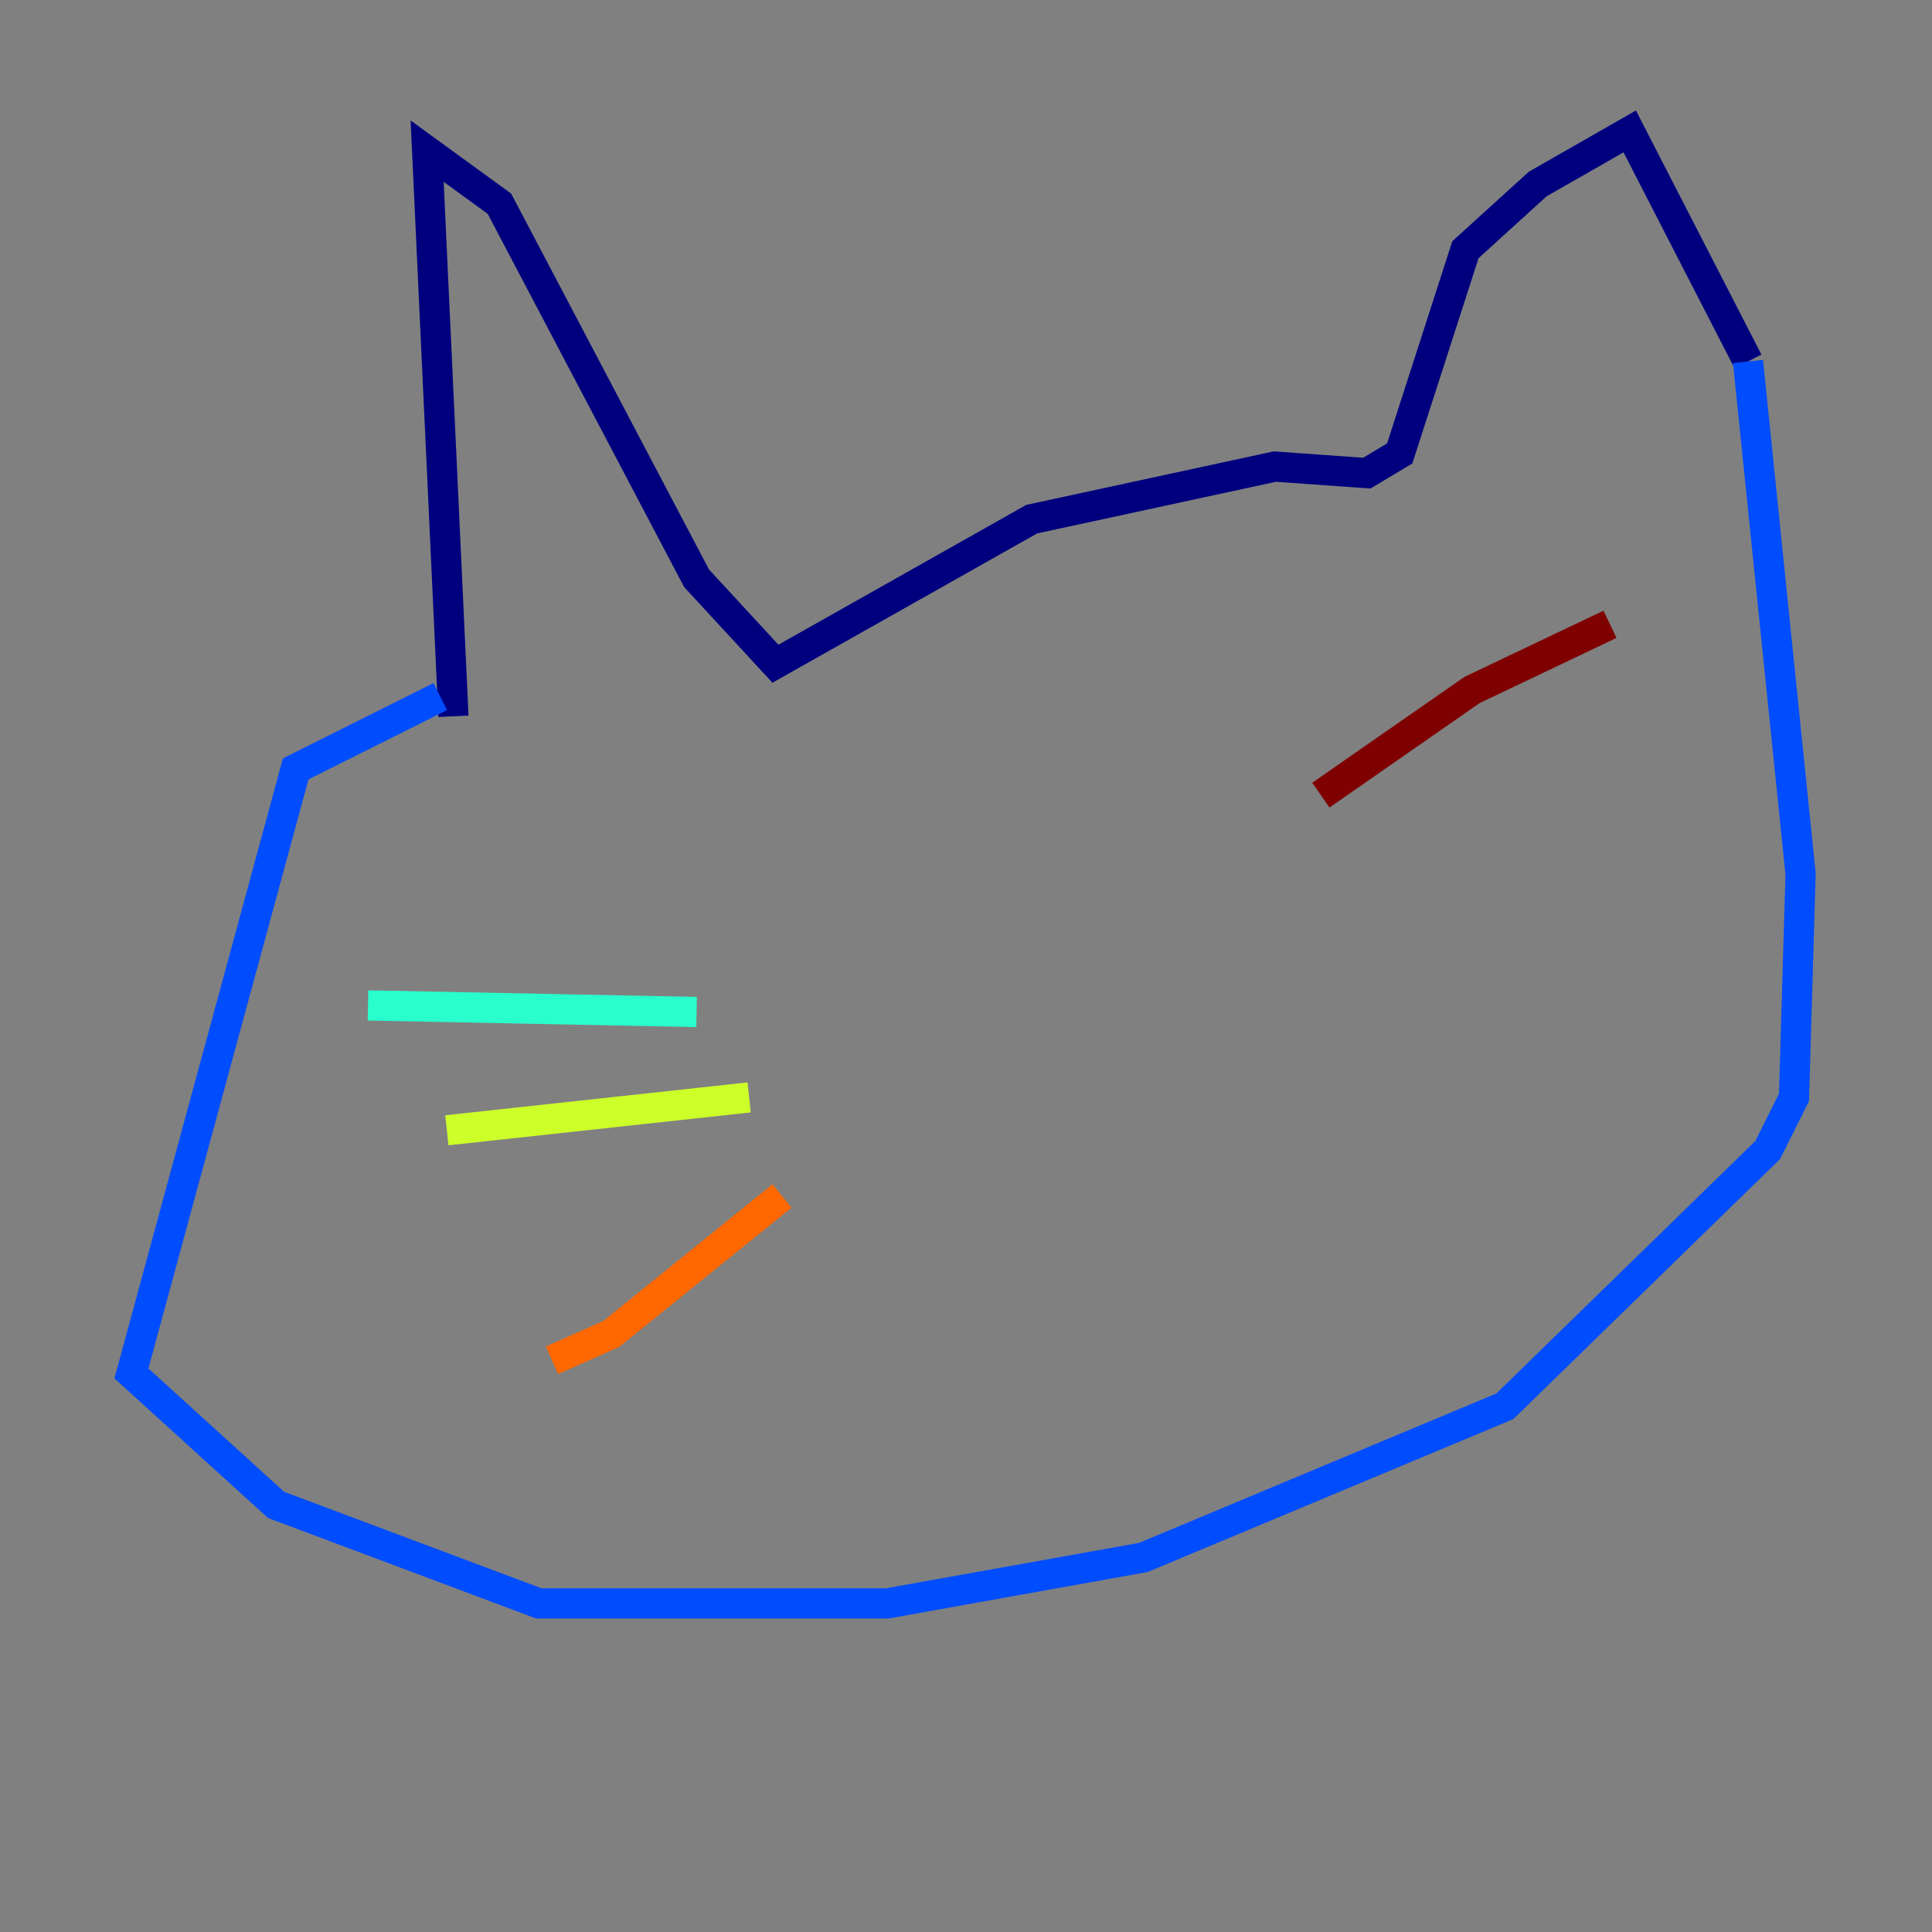 <?xml version="1.0" encoding="utf-8" ?>
<svg baseProfile="tiny" height="128" version="1.2" viewBox="0,0,128,128" width="128" xmlns="http://www.w3.org/2000/svg" xmlns:ev="http://www.w3.org/2001/xml-events" xmlns:xlink="http://www.w3.org/1999/xlink"><rect x="0" y="0" width="128" height="128" fill="#808080" stroke="none"/><defs /><polyline fill="none" points="30.041,47.456 28.299,10.014 33.088,13.497 46.15,38.313 51.374,43.973 68.354,34.395 84.463,30.912 90.558,31.347 92.735,30.041 97.088,16.544 101.878,12.191 107.973,8.707 115.809,23.946" stroke="#00007f" stroke-width="2" /><polyline fill="none" points="115.809,23.946 119.293,57.905 118.857,72.707 117.116,76.191 99.701,93.17 75.755,103.184 58.776,106.231 35.701,106.231 18.286,99.701 8.707,90.993 19.592,50.939 29.17,46.15" stroke="#004cff" stroke-width="2" /><polyline fill="none" points="46.15,67.048 24.381,66.612" stroke="#29ffcd" stroke-width="2" /><polyline fill="none" points="29.605,74.884 49.633,72.707" stroke="#cdff29" stroke-width="2" /><polyline fill="none" points="51.809,79.238 40.49,88.381 36.571,90.122" stroke="#ff6700" stroke-width="2" /><polyline fill="none" points="87.51,52.68 97.524,45.714 106.667,41.361" stroke="#7f0000" stroke-width="2" /></svg>